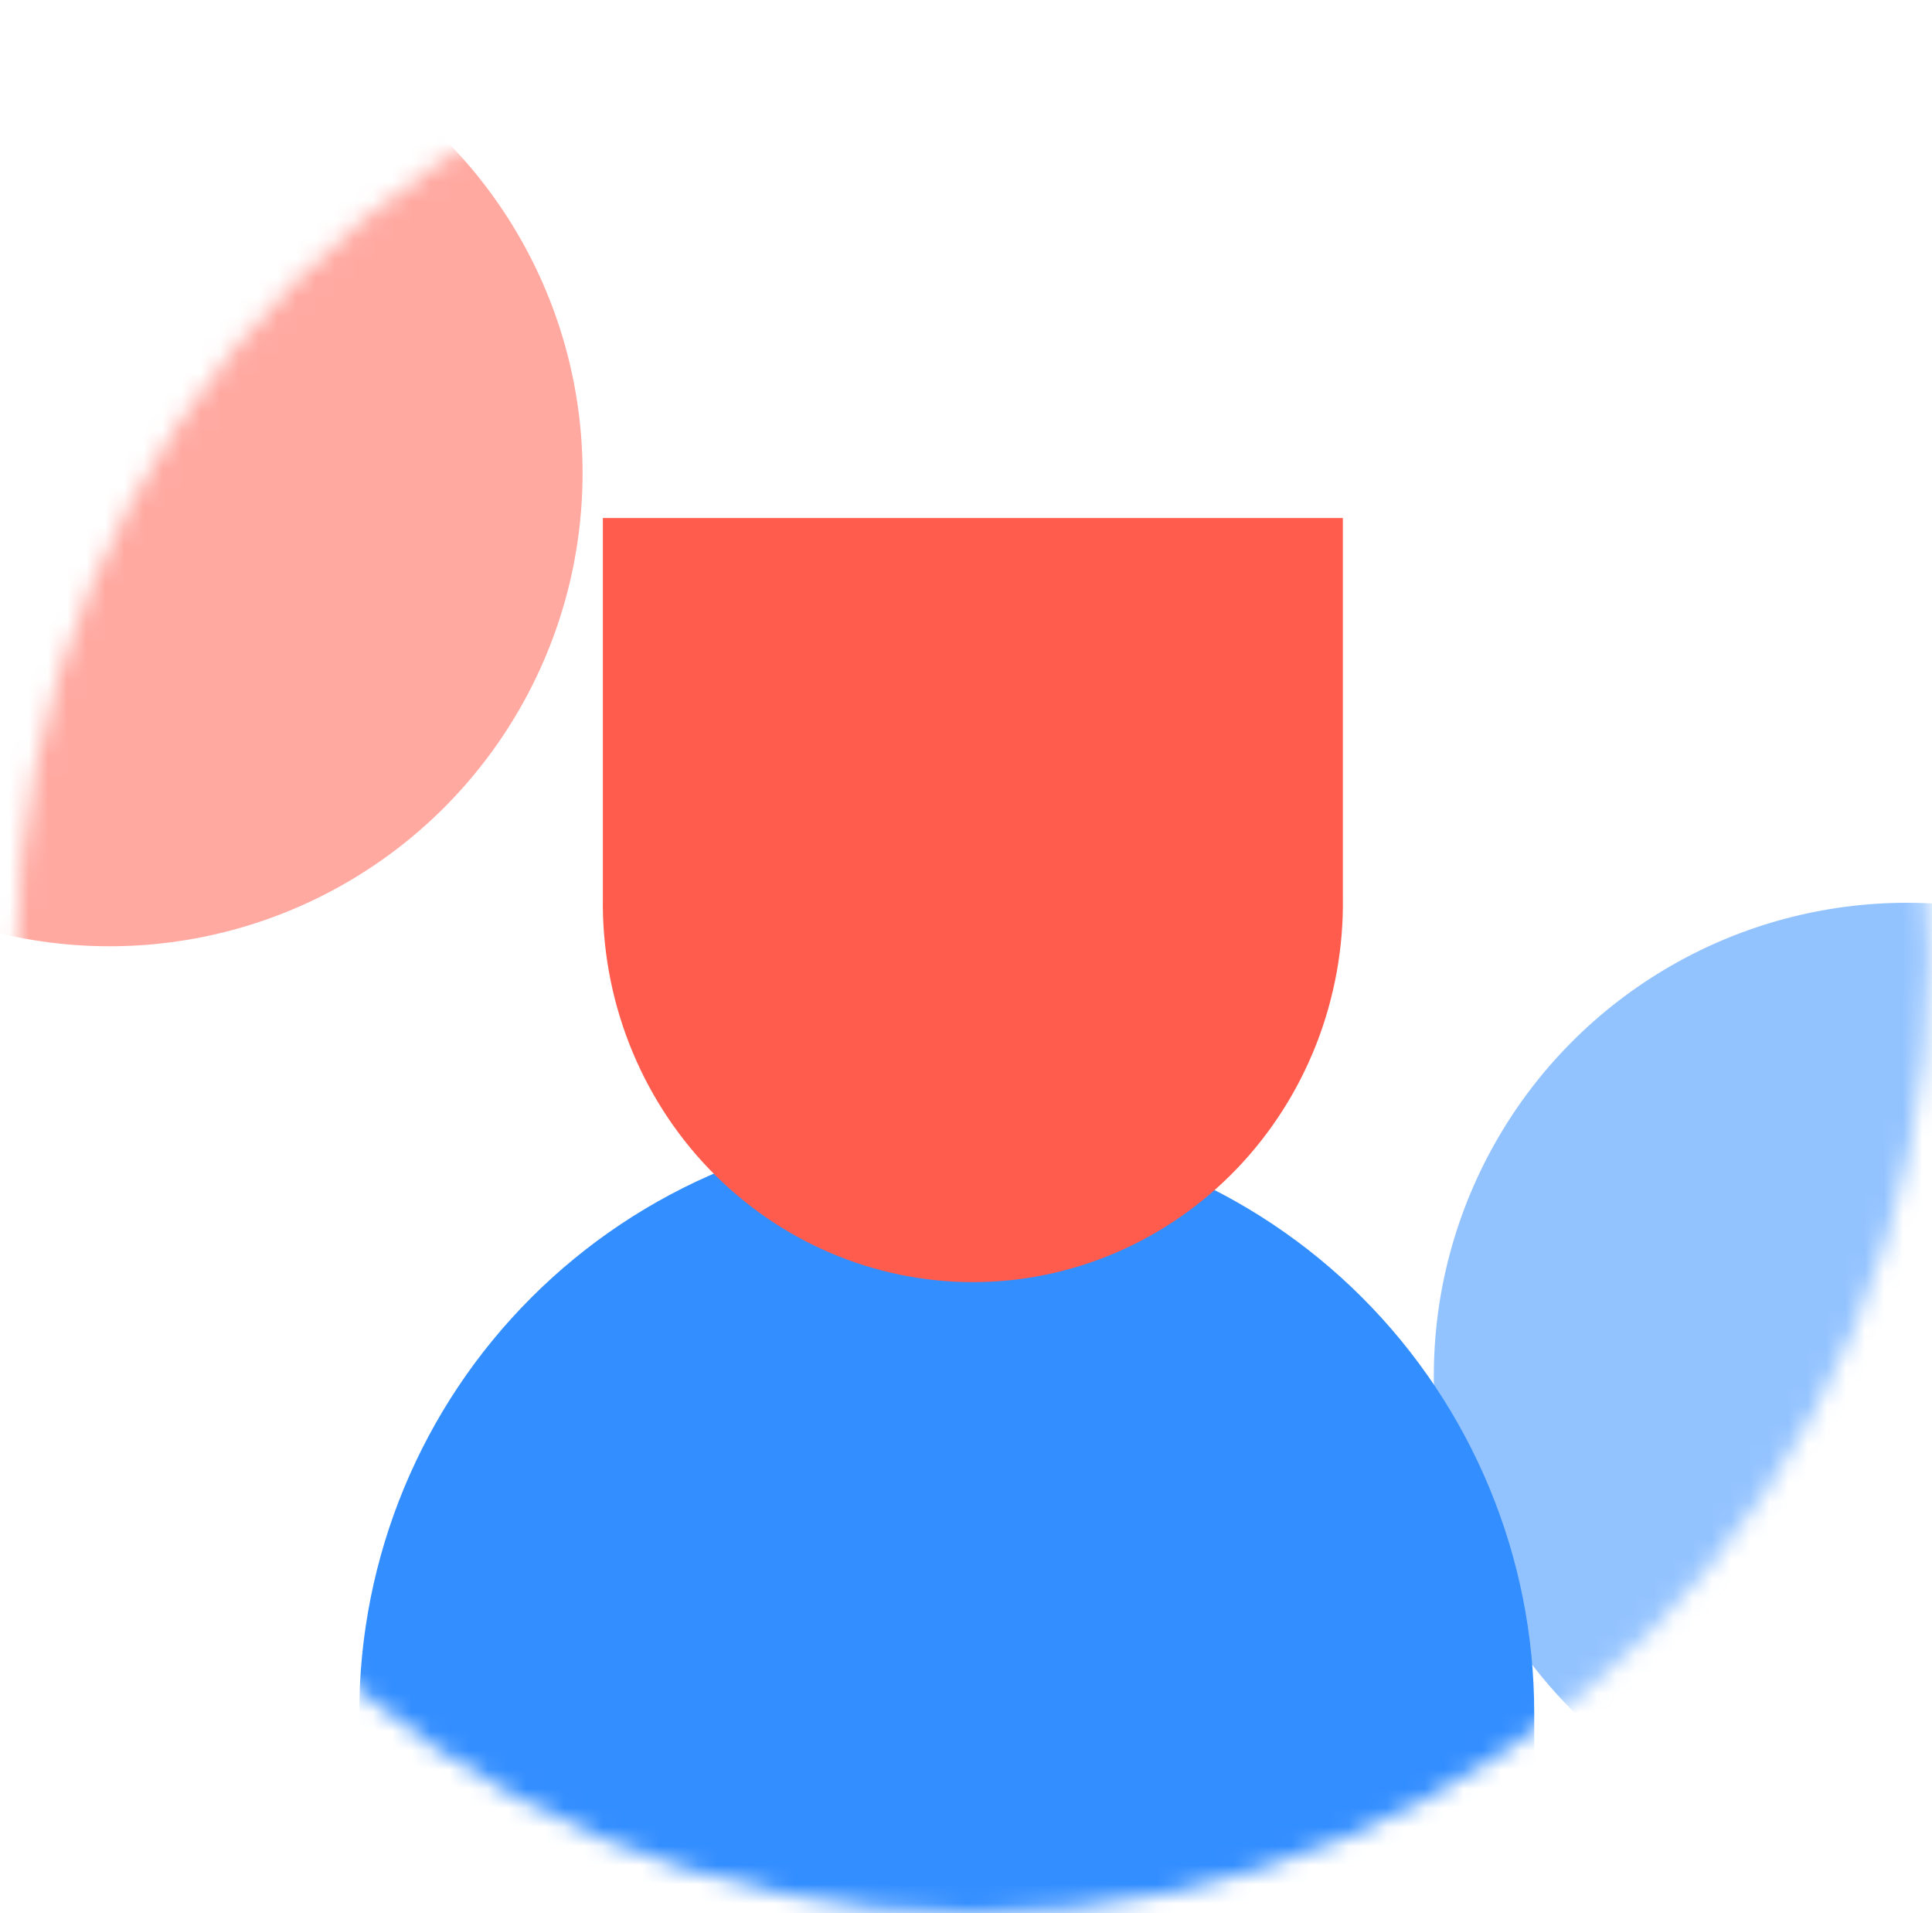 <svg width="101" height="100" viewBox="0 0 101 100" fill="none" xmlns="http://www.w3.org/2000/svg">
<circle cx="50.858" cy="50" r="50" fill="white"/>
<mask id="mask0" mask-type="alpha" maskUnits="userSpaceOnUse" x="0" y="0" width="101" height="100">
<circle cx="50.858" cy="50" r="50" fill="white"/>
</mask>
<g mask="url(#mask0)">
<g opacity="0.53" filter="url(#filter0_f)">
<circle cx="5.725" cy="24.73" r="24.73" fill="#FF5C4D"/>
<circle cx="99.686" cy="71.917" r="24.73" fill="#338EFF"/>
</g>
<path d="M80.198 120.249L18.782 120.249L18.782 89.537C18.782 81.392 22.018 73.58 27.777 67.821C33.537 62.061 41.348 58.826 49.494 58.826C57.639 58.826 65.451 62.061 71.21 67.821C76.97 73.58 80.205 81.392 80.205 89.537L80.205 120.249L80.198 120.249Z" fill="#338EFF"/>
<path d="M70.201 27.077V46.891C70.242 49.518 69.771 52.128 68.817 54.568C67.864 57.008 66.445 59.229 64.645 61.102C62.845 62.975 60.699 64.462 58.332 65.478C55.965 66.493 53.425 67.016 50.859 67.016C48.293 67.016 45.752 66.493 43.386 65.478C41.019 64.462 38.873 62.975 37.072 61.102C35.272 59.229 33.854 57.008 32.9 54.568C31.946 52.128 31.476 49.518 31.516 46.891V27.077H70.201Z" fill="#FF5C4D"/>
</g>
<defs>
<filter id="filter0_f" x="-48.004" y="-29" width="201.42" height="154.647" filterUnits="userSpaceOnUse" color-interpolation-filters="sRGB">
<feFlood flood-opacity="0" result="BackgroundImageFix"/>
<feBlend mode="normal" in="SourceGraphic" in2="BackgroundImageFix" result="shape"/>
<feGaussianBlur stdDeviation="14.5" result="effect1_foregroundBlur"/>
</filter>
</defs>
</svg>
